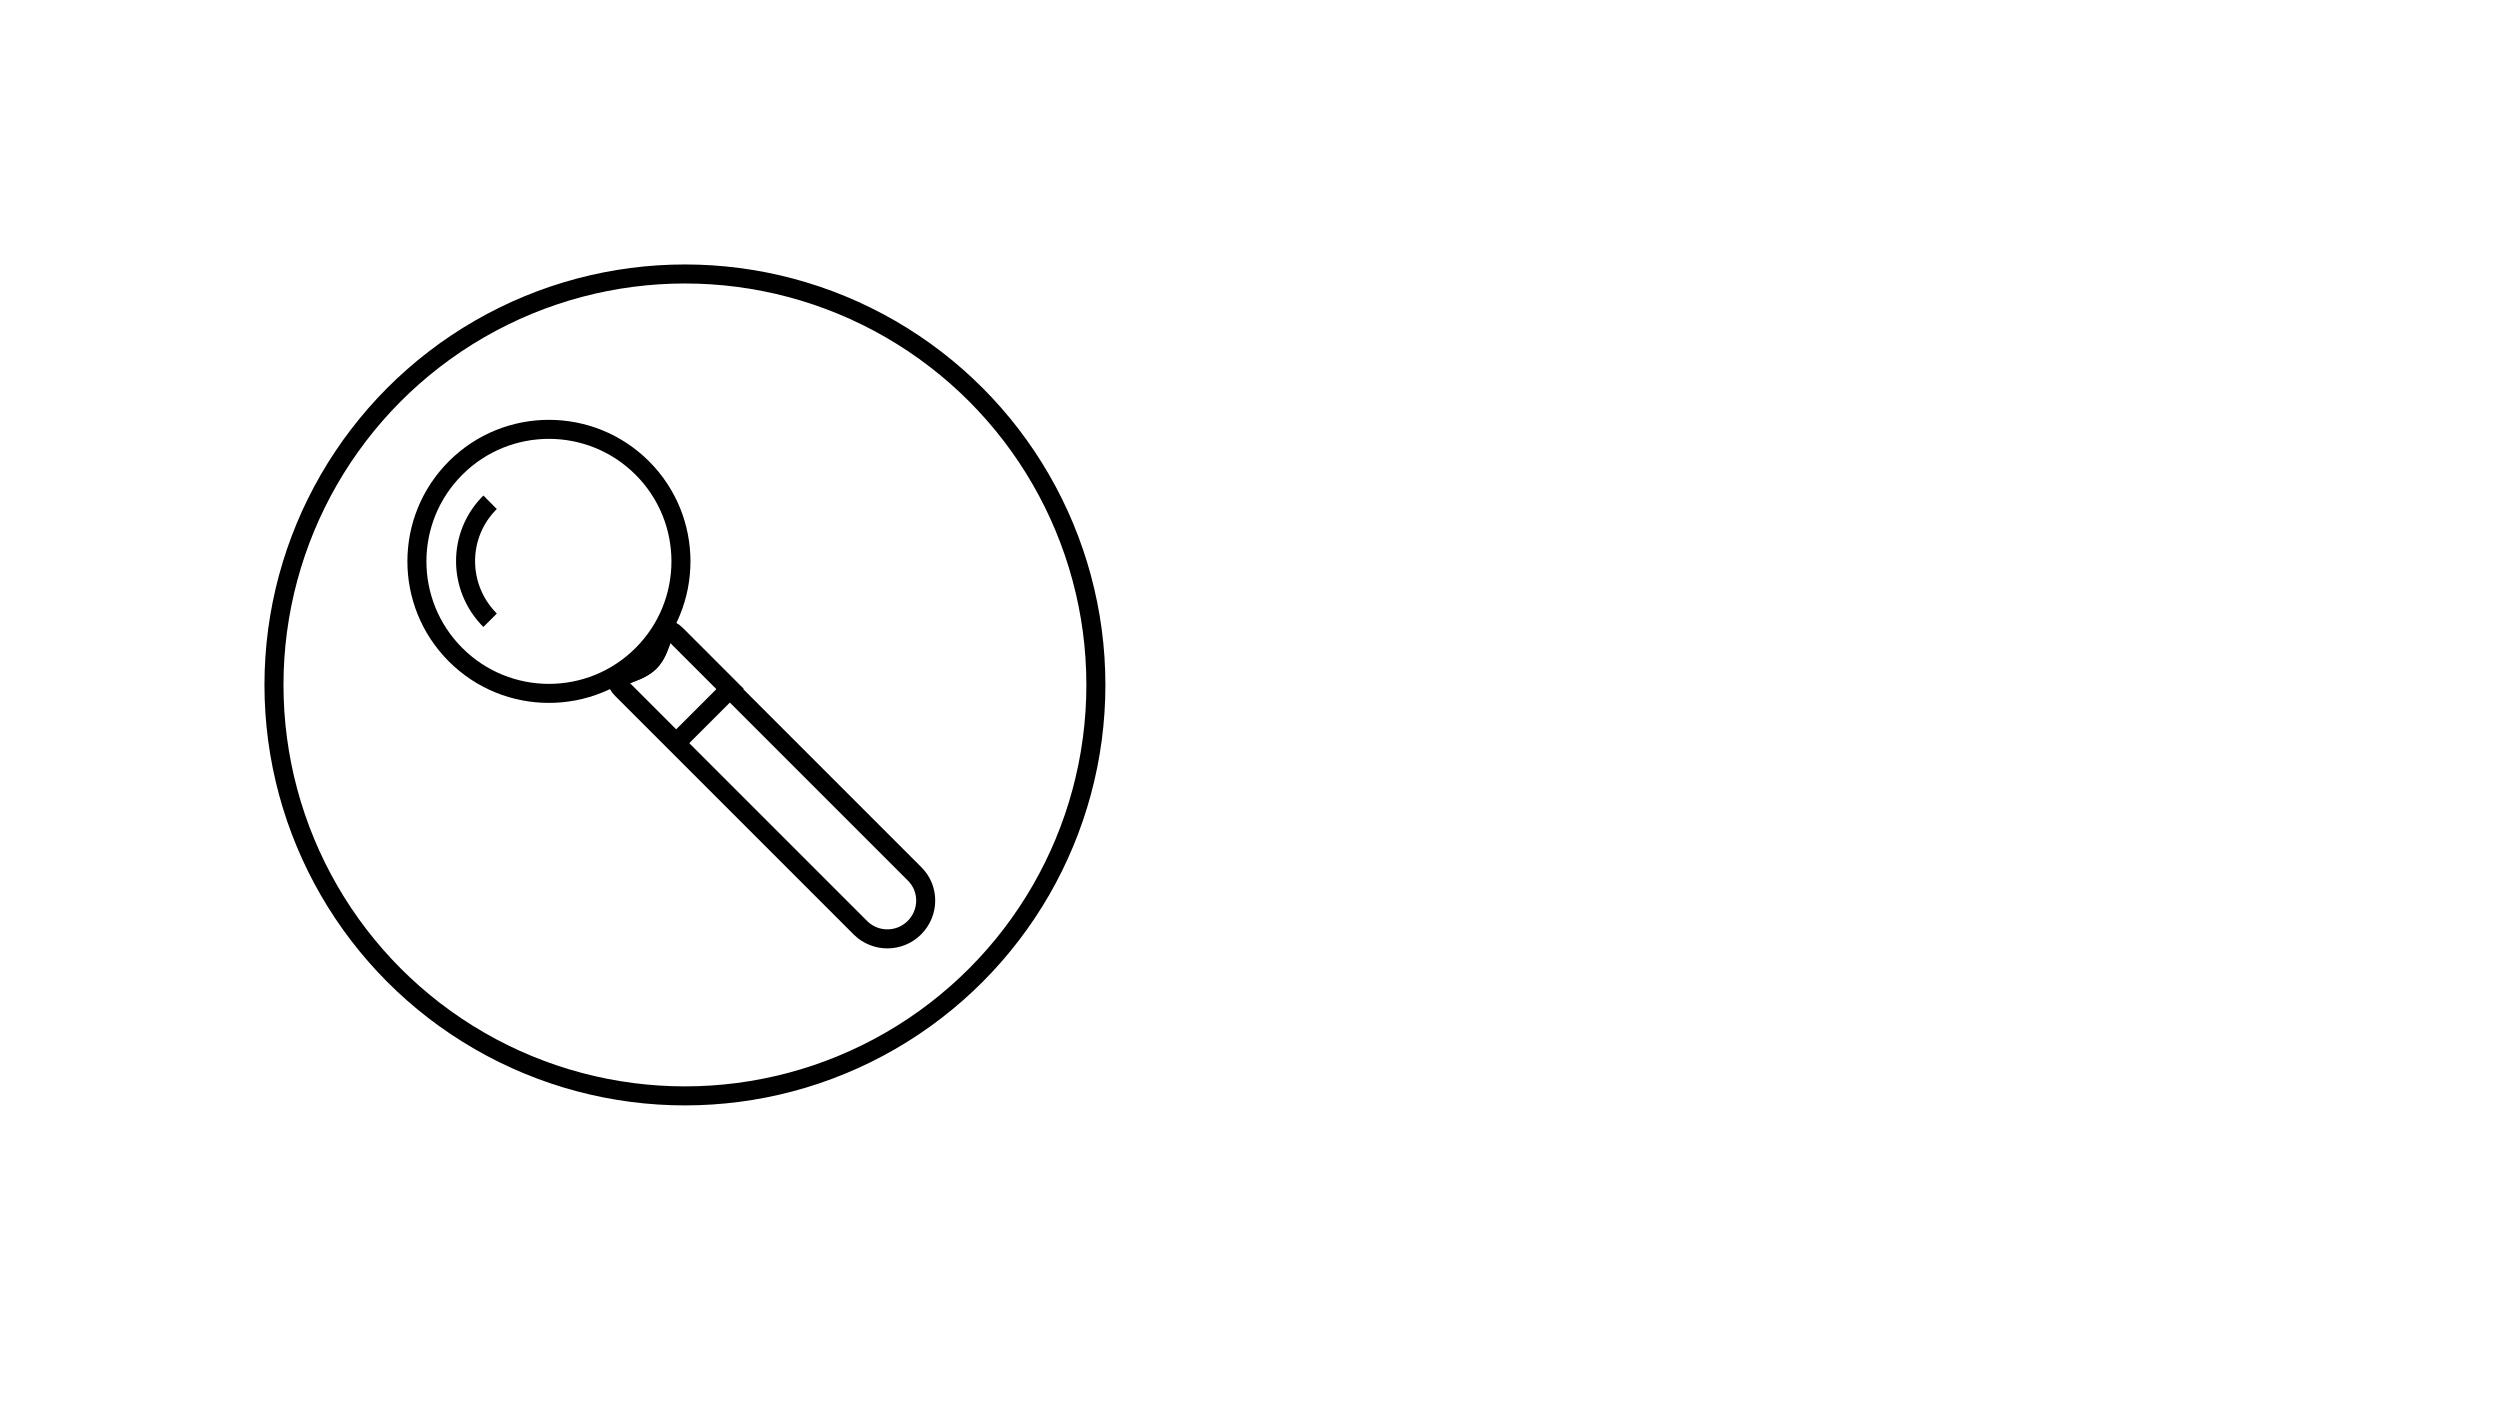 <?xml version="1.0" encoding="utf-8"?>
<!-- Generator: Adobe Illustrator 21.1.0, SVG Export Plug-In . SVG Version: 6.00 Build 0)  -->
<svg version="1.1" id="Layer_1" xmlns="http://www.w3.org/2000/svg" xmlns:xlink="http://www.w3.org/1999/xlink" x="0px" y="0px"
	 viewBox="0 0 657 369" style="enable-background:new 0 0 657 369;" xml:space="preserve">
<style type="text/css">
	.st0{fill:none;stroke:#000000;stroke-width:5;stroke-miterlimit:10;}
</style>
<g id="magShape">
	<circle class="st0" cx="180" cy="180" r="108"/>
	
		<ellipse id="mag_circle" transform="matrix(0.707 -0.707 0.707 0.707 -62.043 145.265)" class="st0" cx="144.3" cy="147.5" rx="34.7" ry="34.7"/>
	<path id="stick" class="st0" d="M240.4,229.7c3.9,3.9,3.8,10.2-0.1,14.1l0,0c-3.9,3.9-10.2,3.9-14.1,0.1l-62.7-62.7
		c-4.2-4.2,3.3-3.3,7.2-7.2l0,0c3.9-3.9,2.7-11.2,7-7L240.4,229.7z"/>
</g>
<g id="details">
	<path id="mag_detail" class="st0" d="M128.8,163c-8.6-8.6-8.6-22.5,0-31"/>
	<path id="stick_detal" class="st0" d="M177.7,195.2l-14.1-14.1c-4.2-4.2,3.3-3.3,7.2-7.2l0,0c3.9-3.9,2.7-11.2,7-7l14.1,14.1
		L177.7,195.2z"/>
</g>
</svg>
